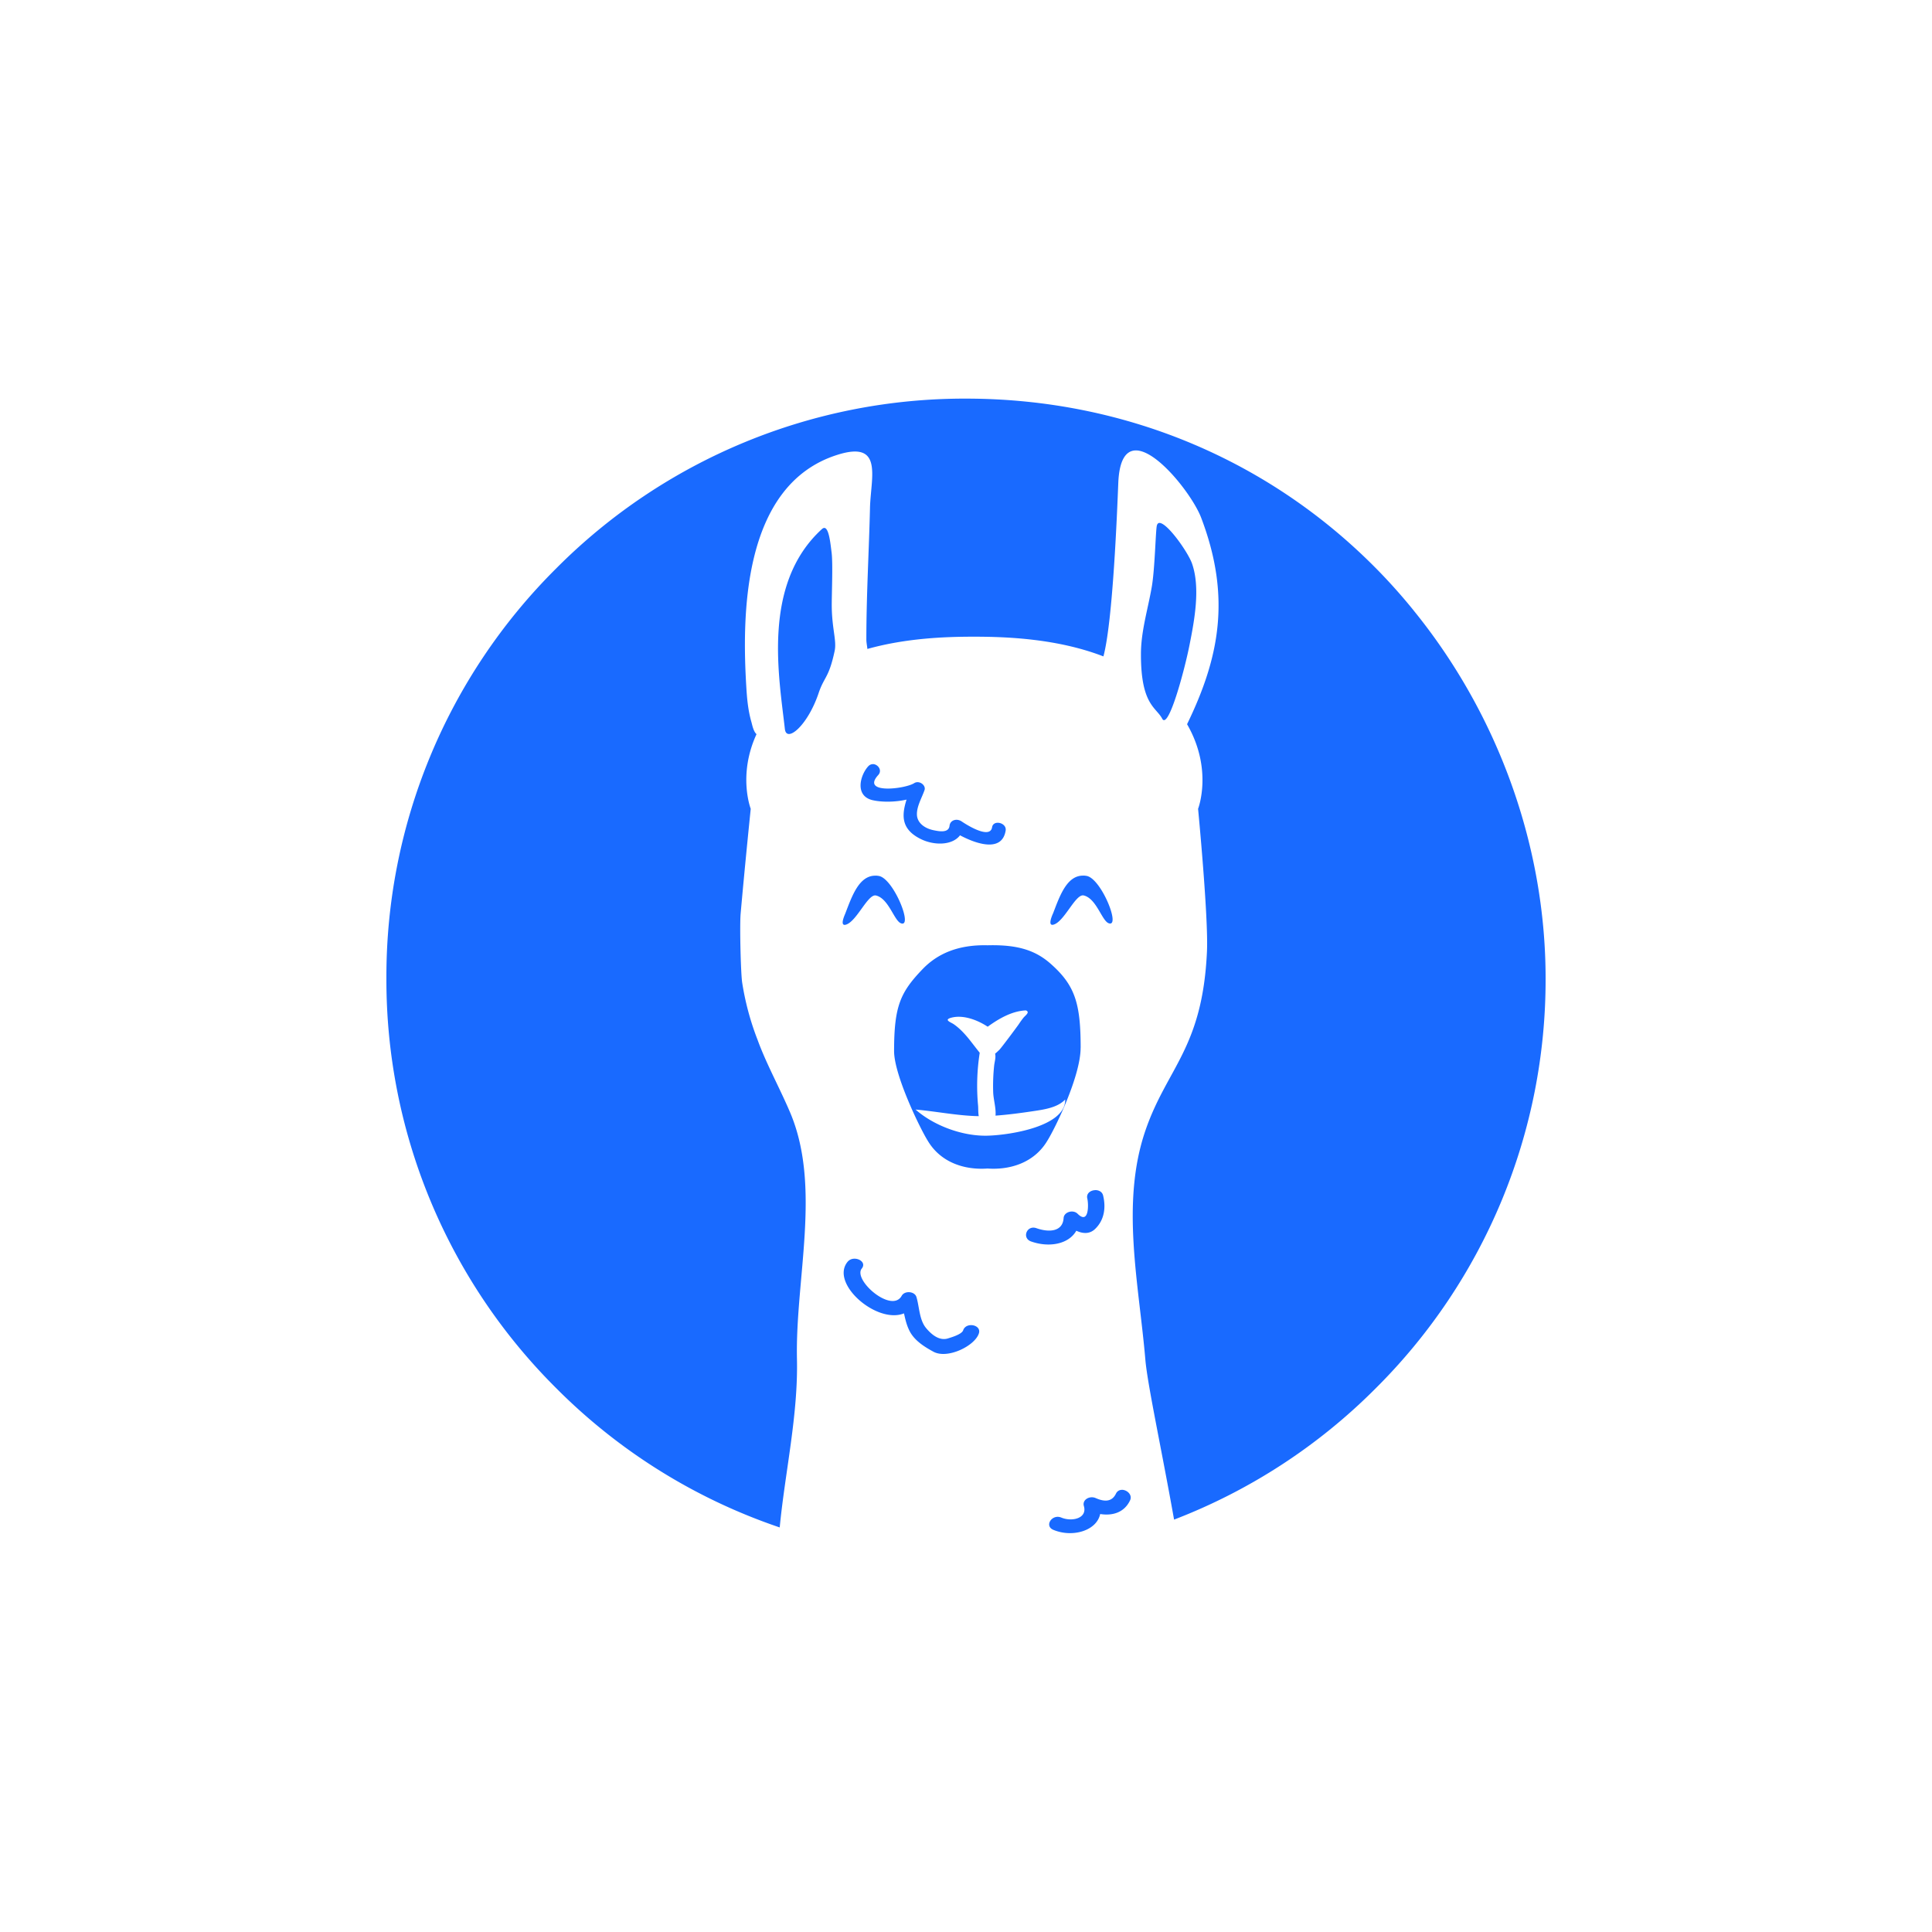 <?xml version="1.0" encoding="utf-8"?>
<svg role="img" viewBox="0 0 24 24" xmlns="http://www.w3.org/2000/svg">
	<title>Vikunja</title>
	<path d="M12 .253a11.92 11.92 0 0 0-8.485 3.516A11.91 11.91 0 0 0 0 12.254a11.922 11.922 0 0 0 3.515 8.486 11.92 11.92 0 0 0 4.628 2.884c.11-1.143.384-2.327.357-3.495-.034-1.655.509-3.556-.139-5.091-.215-.507-.495-1.011-.675-1.506a5.66 5.66 0 0 1-.322-1.202c-.029-.229-.051-1.174-.03-1.413.09-1.018.209-2.172.209-2.172S7.272 8.049 7.663 7.2c-.064-.055-.089-.191-.106-.252-.066-.228-.09-.467-.104-.702-.089-1.441-.111-4.207 1.893-4.832.935-.292.69.448.667 1.073-.021.909-.076 1.826-.076 2.753 0 .066.016.133.021.196.81-.227 1.633-.254 2.203-.254.679 0 1.729.039 2.684.408.196-.725.284-2.996.308-3.594.02-.474.158-.66.348-.67.45-.024 1.195.94 1.367 1.391.629 1.651.374 2.907-.291 4.277.543.941.228 1.752.228 1.752s.216 2.244.184 2.95c-.091 2.011-.829 2.41-1.275 3.712-.516 1.508-.133 3.176 0 4.75.046.519.34 1.874.594 3.304a11.92 11.92 0 0 0 4.177-2.721A11.92 11.92 0 0 0 24 12.254c0-2.74-.986-5.465-2.73-7.612v-.001a12 12 0 0 0-.625-.713C18.389 1.559 15.317.253 12.0.253m4.007 2.573c-.027.001-.046.018-.056.056-.025.106-.04.889-.104 1.264-.08.464-.225.923-.225 1.395-.003 1.056.316 1.1.441 1.34v.001c.129.228.462-1.004.567-1.54.1-.504.225-1.172.05-1.673-.08-.231-.512-.845-.675-.842m-6.941.104c-.014 0-.03.007-.047.023C7.768 4.094 8.13 6.016 8.25 7.094v-.001c.033.294.47-.064.699-.744.115-.342.211-.307.331-.87.045-.206-.05-.443-.059-.894-.005-.239.028-.92-.005-1.157-.02-.151-.051-.498-.15-.498m1.009 4.891c-.034-.001-.069.012-.099.044-.169.185-.282.609.083.7.194.046.472.044.71-.01-.1.319-.12.61.29.814.276.139.656.138.817-.075.34.181.871.359.945-.098.026-.163-.255-.231-.281-.069-.041.253-.514-.041-.631-.121-.104-.069-.237-.026-.25.091-.017.159-.231.112-.329.092-.185-.037-.343-.152-.346-.325-.005-.17.102-.346.157-.505.036-.1-.109-.212-.215-.144-.19.121-1.109.231-.742-.17.087-.096-.006-.222-.109-.225m.055 2.31c-.347-.008-.494.433-.631.788-.043.098-.097.256.011.227.225-.06.457-.642.625-.605.264.061.376.52.517.575.259.1-.147-.913-.45-.978a.44.44 0 0 0-.072-.008m4.301 0c-.348-.008-.494.433-.631.788h-.001c-.043.098-.096.256.012.227.225-.06.456-.642.625-.605.264.061.375.52.516.575.26.1-.146-.913-.449-.978a.45.45 0 0 0-.072-.008m-1.985 1.443c-.599-.015-1.03.168-1.341.49-.469.487-.593.775-.594 1.699 0 .499.537 1.601.696 1.856.266.45.757.611 1.239.577.482.034.974-.129 1.239-.577.16-.255.689-1.337.688-1.924h.001c-.001-.922-.116-1.295-.63-1.746-.323-.282-.699-.39-1.298-.375m.796 1.349c.089.035-.013.104-.049.147a1.7 1.7 0 0 0-.098.135c-.049.071-.366.496-.405.534a1.5 1.5 0 0 1-.088.08c.021.076-.011.169-.019.244a4 4 0 0 0-.02.559c.006.149.062.329.048.479.262-.019.528-.055.784-.093.228-.034.506-.075.659-.242.013.562-1.157.739-1.611.75-.526.013-1.119-.215-1.487-.541l-.002-0h.001l0.0 0c.435.038.871.129 1.309.137-.014-.079-.009-.169-.014-.22a4.42 4.42 0 0 1 .034-1.091q0-.001 0-.002c-.084-.104-.163-.211-.248-.315-.086-.102-.181-.202-.296-.28-.064-.04-.2-.086-.05-.129.253-.071.557.051.759.185.221-.16.496-.325.792-.338m1.432 3.722c-.094.003-.186.067-.162.171.03.125.035.55-.2.318-.094-.094-.282-.037-.29.087-.018.292-.311.3-.564.211-.2-.07-.307.208-.107.276.371.13.775.057.934-.223.126.059.269.075.384-.032.2-.188.23-.453.171-.696-.019-.081-.093-.115-.166-.113m-4.979 1.42c-.054-.001-.109.019-.148.067-.362.451.612 1.292 1.17 1.065.025.112.05.225.1.332.092.211.299.348.512.463.289.155.853-.119.938-.379.061-.181-.265-.246-.325-.065-.028.081-.233.142-.31.166-.186.061-.351-.086-.455-.21-.145-.171-.141-.445-.202-.645-.036-.121-.244-.138-.306-.025-.207.372-1.014-.33-.826-.565.085-.106-.028-.203-.147-.204m5.532 4.786a.132.132 0 0 0-.122.078c-.087.179-.247.168-.42.092-.126-.055-.282.035-.245.163.077.258-.246.332-.466.241-.193-.081-.36.173-.165.254.395.165.896.02.969-.328.255.041.497-.03.617-.279.058-.117-.061-.223-.168-.222" transform="translate(4.8, 4.8) scale(0.6)" fill="#196AFF"></path>
</svg>